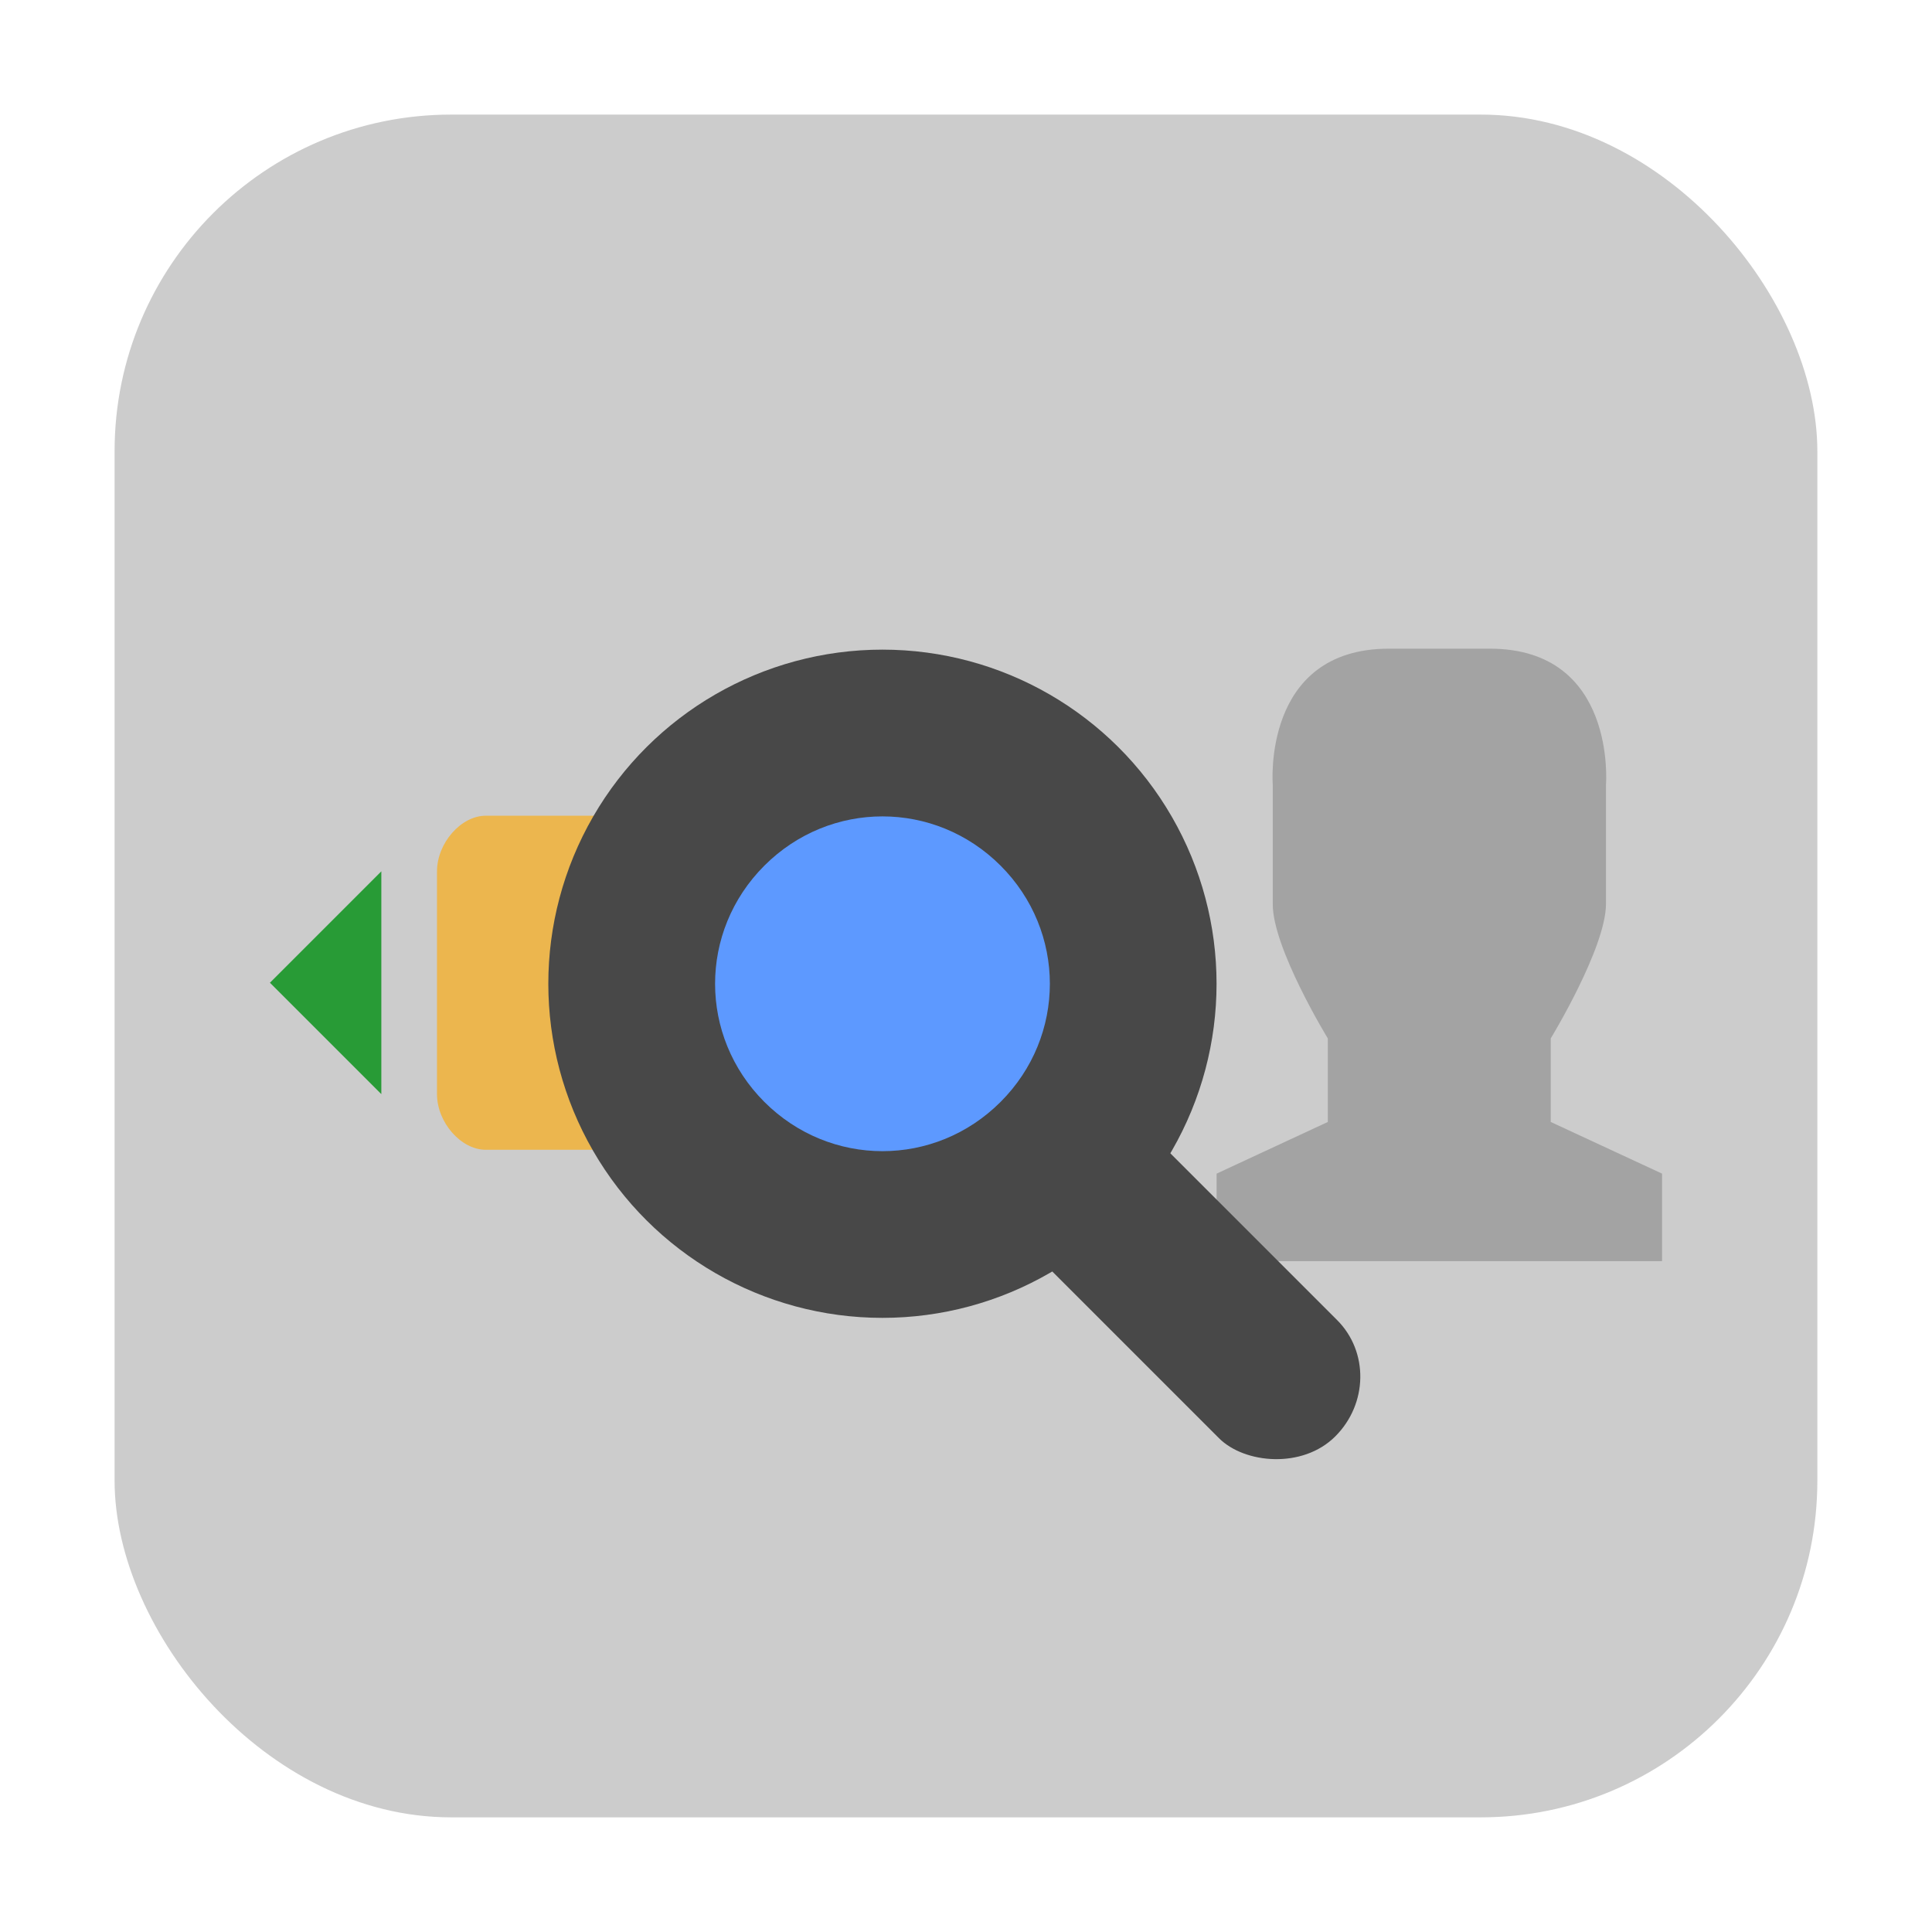 <?xml version="1.0" encoding="UTF-8" standalone="no"?>
<svg
   xmlns:dc="http://purl.org/dc/elements/1.1/"
   xmlns:cc="http://creativecommons.org/ns#"
   xmlns:rdf="http://www.w3.org/1999/02/22-rdf-syntax-ns#"
   xmlns:svg="http://www.w3.org/2000/svg"
   xmlns="http://www.w3.org/2000/svg"
   xmlns:sodipodi="http://sodipodi.sourceforge.net/DTD/sodipodi-0.dtd"
   xmlns:inkscape="http://www.inkscape.org/namespaces/inkscape"
   height="32"
   viewBox="0 0 32 32"
   width="32"
   version="1.1"
   id="svg24"
   sodipodi:docname="eid-viewer.svg"
   inkscape:version="0.92.1 r">
  <defs
     id="defs28" />
  <sodipodi:namedview
     pagecolor="#ffffff"
     bordercolor="#666666"
     borderopacity="1"
     objecttolerance="10"
     gridtolerance="10"
     guidetolerance="10"
     inkscape:pageopacity="0"
     inkscape:pageshadow="2"
     inkscape:window-width="640"
     inkscape:window-height="480"
     id="namedview26"
     showgrid="false"
     inkscape:zoom="8.8125"
     inkscape:cx="-27.120567"
     inkscape:cy="16"
     inkscape:current-layer="svg24" />
  <rect
     style="opacity:1;fill:#000000;fill-opacity:0.2;fill-rule:evenodd;stroke:none;stroke-width:1.035;stroke-linecap:round;stroke-linejoin:bevel;stroke-miterlimit:4;stroke-dasharray:none;stroke-dashoffset:0;stroke-opacity:1"
     id="rect4497-3"
     width="28.203"
     height="28.203"
     x="1.898"
     y="1.898"
     ry="5.575" />
  <g
     id="g4524"
     transform="translate(47.819,-6.632)">
    <path
       style="opacity:0.2;stroke-width:1"
       inkscape:connector-curvature="0"
       id="path4"
       d="m -23.143,17.376 c 2.108,5.01e-4 1.924,2.255 1.924,2.255 v 1.973 c 0,0.726 -0.915,2.228 -0.915,2.228 v 1.383 l 1.844,0.856 v 1.45 h -7.378 v -1.45 l 1.842,-0.856 v -1.383 c 0,0 -0.918,-1.501 -0.912,-2.228 v -1.973 c 0,0 -0.184,-2.254 1.923,-2.255" />
    <path
       style="fill:#289b36;stroke-width:1"
       inkscape:connector-curvature="0"
       id="path6"
       d="m -41.503,24.754 -1.845,-1.845 1.845,-1.845 z" />
    <path
       style="fill:#ecb64e;stroke-width:1"
       inkscape:connector-curvature="0"
       id="path8"
       d="m -39.774,20.143 h 4.842 c 0.409,0 0.807,0.454 0.807,0.922 v 3.689 c 0,0.468 -0.397,0.922 -0.807,0.922 h -4.842 c -0.41,0 -0.807,-0.454 -0.807,-0.922 v -3.689 c 0,-0.468 0.397,-0.922 0.807,-0.922 z" />
    <circle
       transform="rotate(-90)"
       cy="-33.203"
       cx="-22.926"
       r="5.534"
       id="circle12"
       style="fill:#484848;stroke-width:1" />
    <rect
       transform="rotate(-45)"
       rx="1.383"
       ry="1.341"
       height="7.378"
       width="2.767"
       y="-4.04"
       x="-41.07"
       id="rect14"
       style="fill:#484848;stroke-width:1" />
    <path
       d="m -35.159,20.97 c -1.089,1.089 -1.087,2.826 10e-7,3.913 1.087,1.087 2.824,1.089 3.913,1e-6 1.089,-1.089 1.087,-2.826 0,-3.913 -1.087,-1.087 -2.824,-1.089 -3.913,0 z"
       id="path18"
       inkscape:connector-curvature="0"
       style="fill:#5d99ff;stroke-width:1.555" />
  </g>
</svg>
